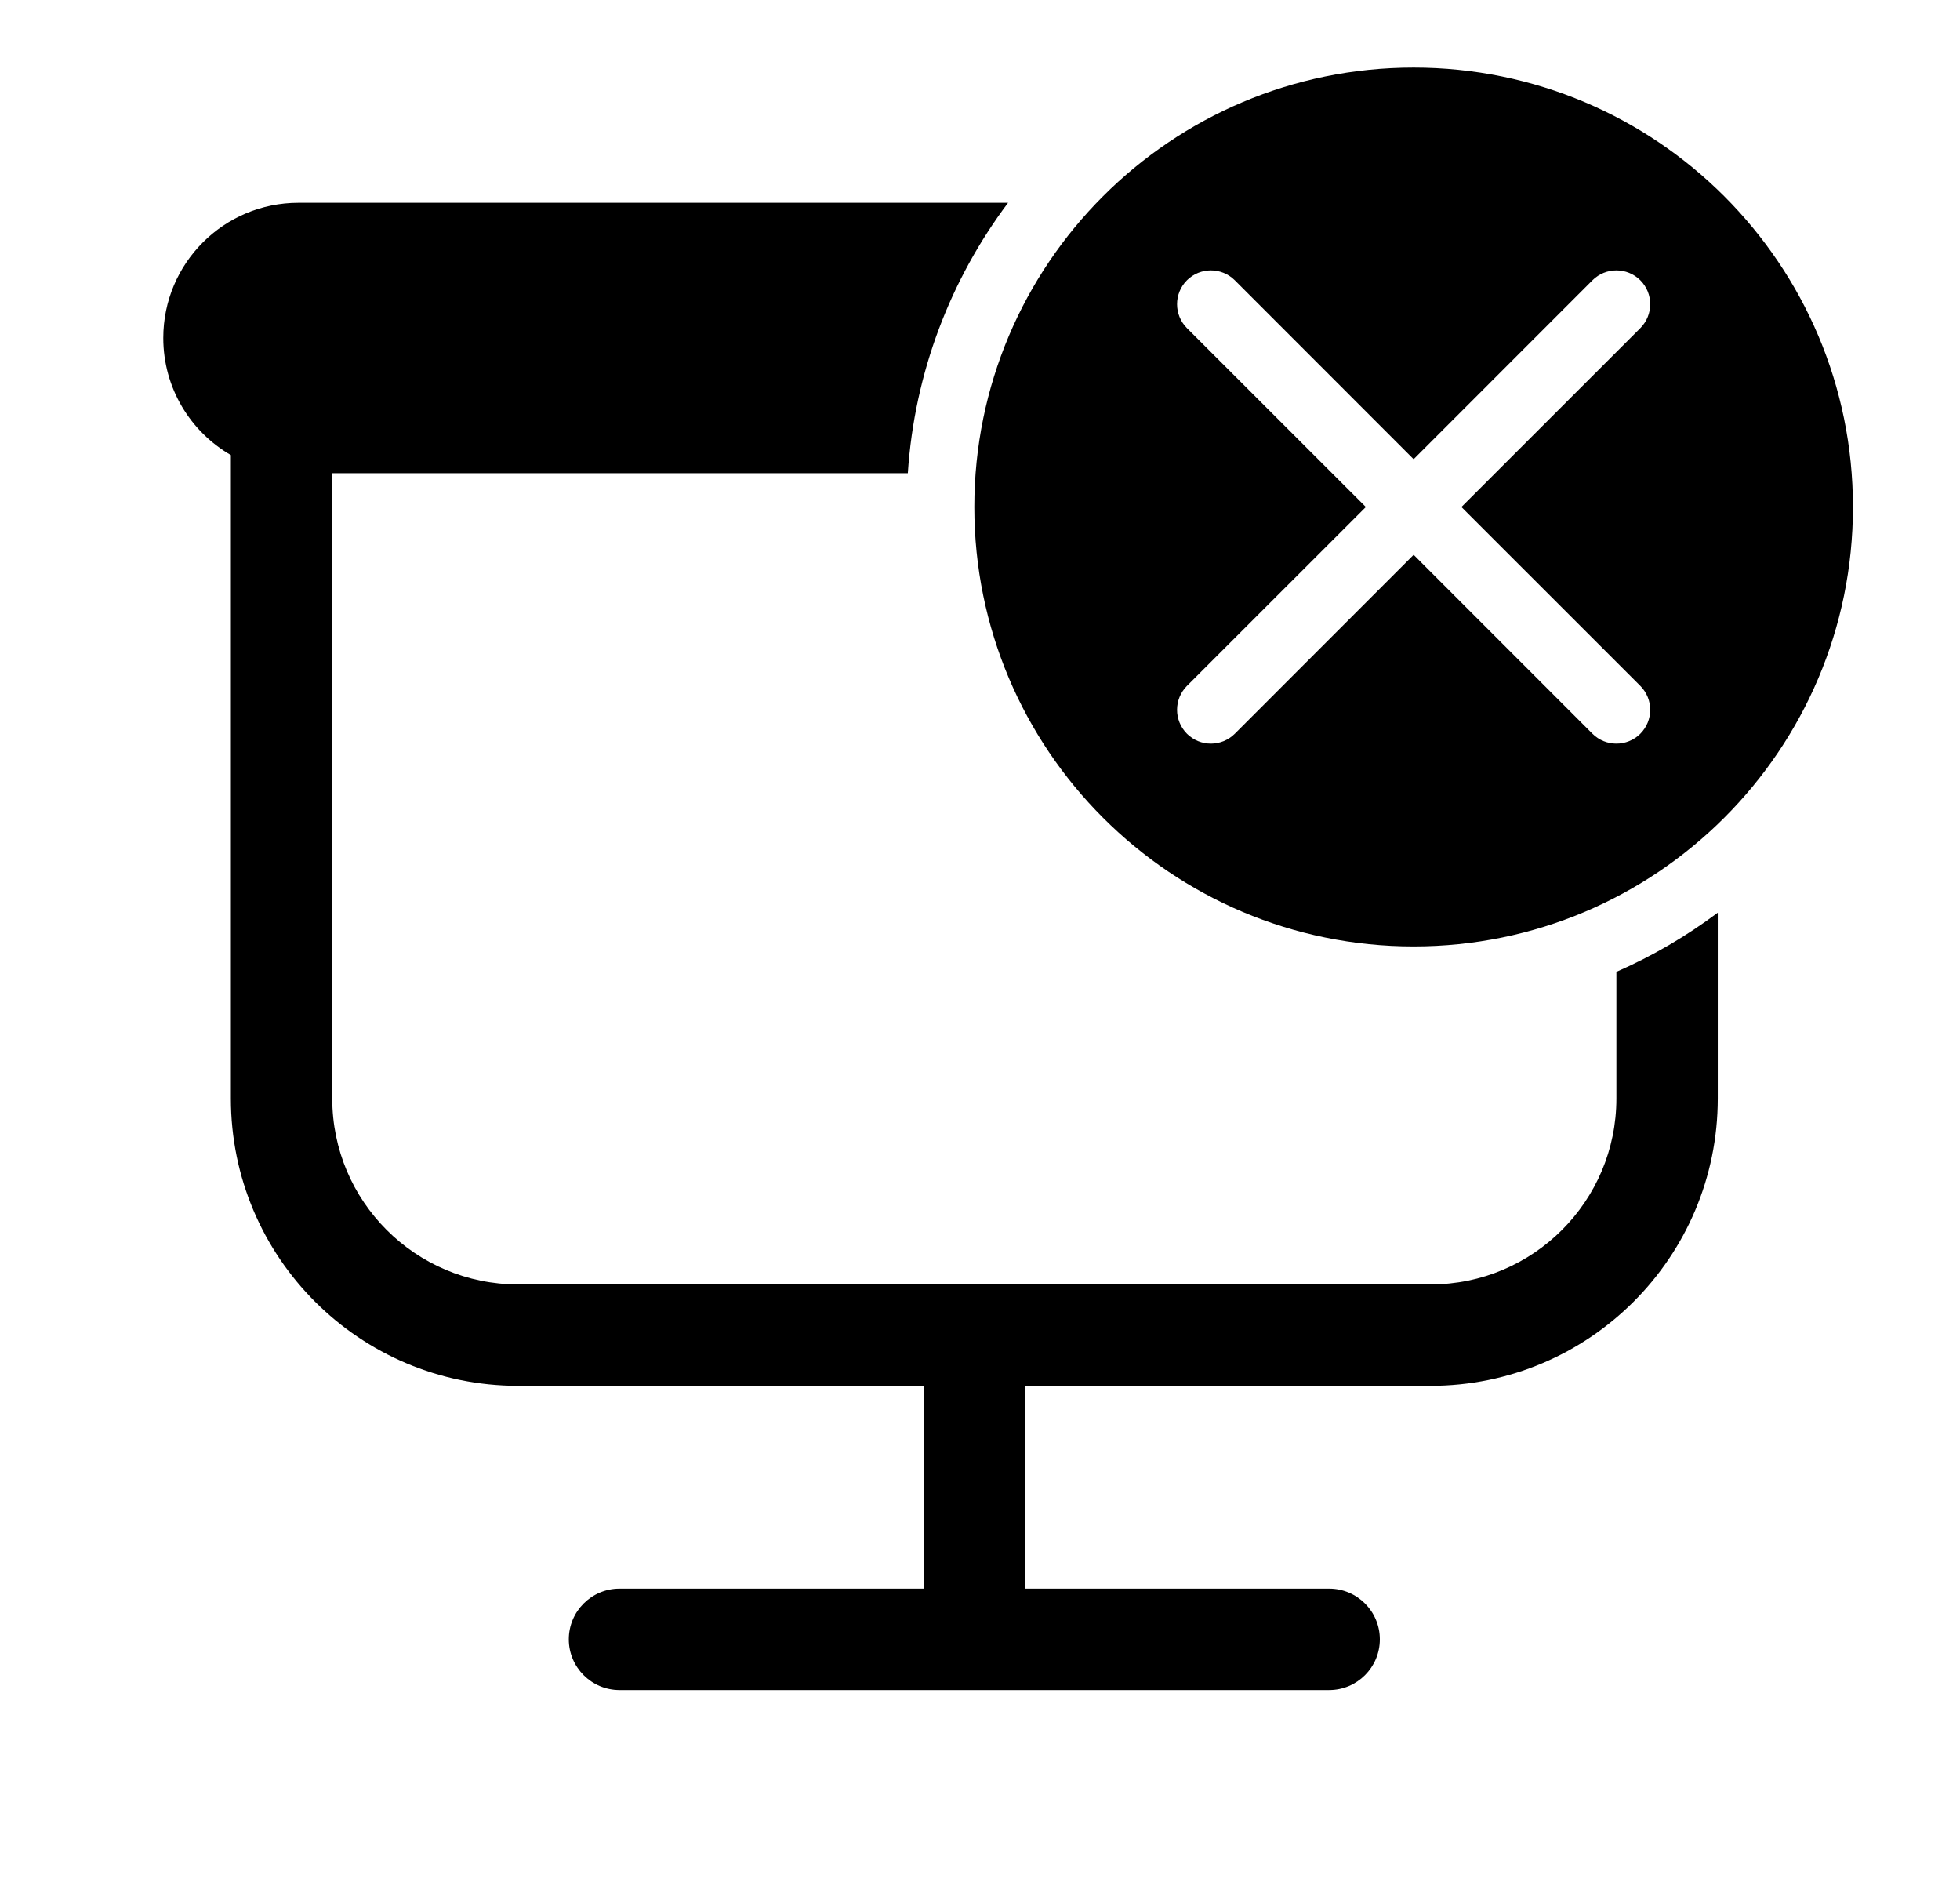 <svg xmlns="http://www.w3.org/2000/svg" viewBox="0 0 29 28" fill="none"><path d="M27.416 7.5C27.416 11.09 24.506 14 20.916 14C17.326 14 14.416 11.09 14.416 7.5C14.416 3.91 17.326 1 20.916 1C24.506 1 27.416 3.91 27.416 7.5ZM18.27 4.146C18.074 3.951 17.758 3.951 17.562 4.146C17.367 4.342 17.367 4.658 17.562 4.854L20.209 7.5L17.562 10.146C17.367 10.342 17.367 10.658 17.562 10.854C17.758 11.049 18.074 11.049 18.27 10.854L20.916 8.207L23.562 10.854C23.758 11.049 24.074 11.049 24.27 10.854C24.465 10.658 24.465 10.342 24.27 10.146L21.623 7.5L24.27 4.854C24.465 4.658 24.465 4.342 24.27 4.146C24.074 3.951 23.758 3.951 23.562 4.146L20.916 6.793L18.27 4.146ZM23.916 16.25V14.376C24.451 14.142 24.954 13.847 25.416 13.501V16.25C25.416 18.597 23.513 20.5 21.166 20.5H15.166V23.5H19.666C20.08 23.5 20.416 23.836 20.416 24.25C20.416 24.664 20.08 25 19.666 25H9.166C8.752 25 8.416 24.664 8.416 24.25C8.416 23.836 8.752 23.5 9.166 23.5H13.666V20.5H7.666C5.319 20.5 3.416 18.597 3.416 16.25V6.732C2.818 6.387 2.416 5.74 2.416 5C2.416 3.895 3.311 3 4.416 3H14.915C14.068 4.129 13.531 5.505 13.432 7H4.916V16.25C4.916 17.769 6.147 19 7.666 19H21.166C22.685 19 23.916 17.769 23.916 16.25Z" fill="currentColor"/></svg>